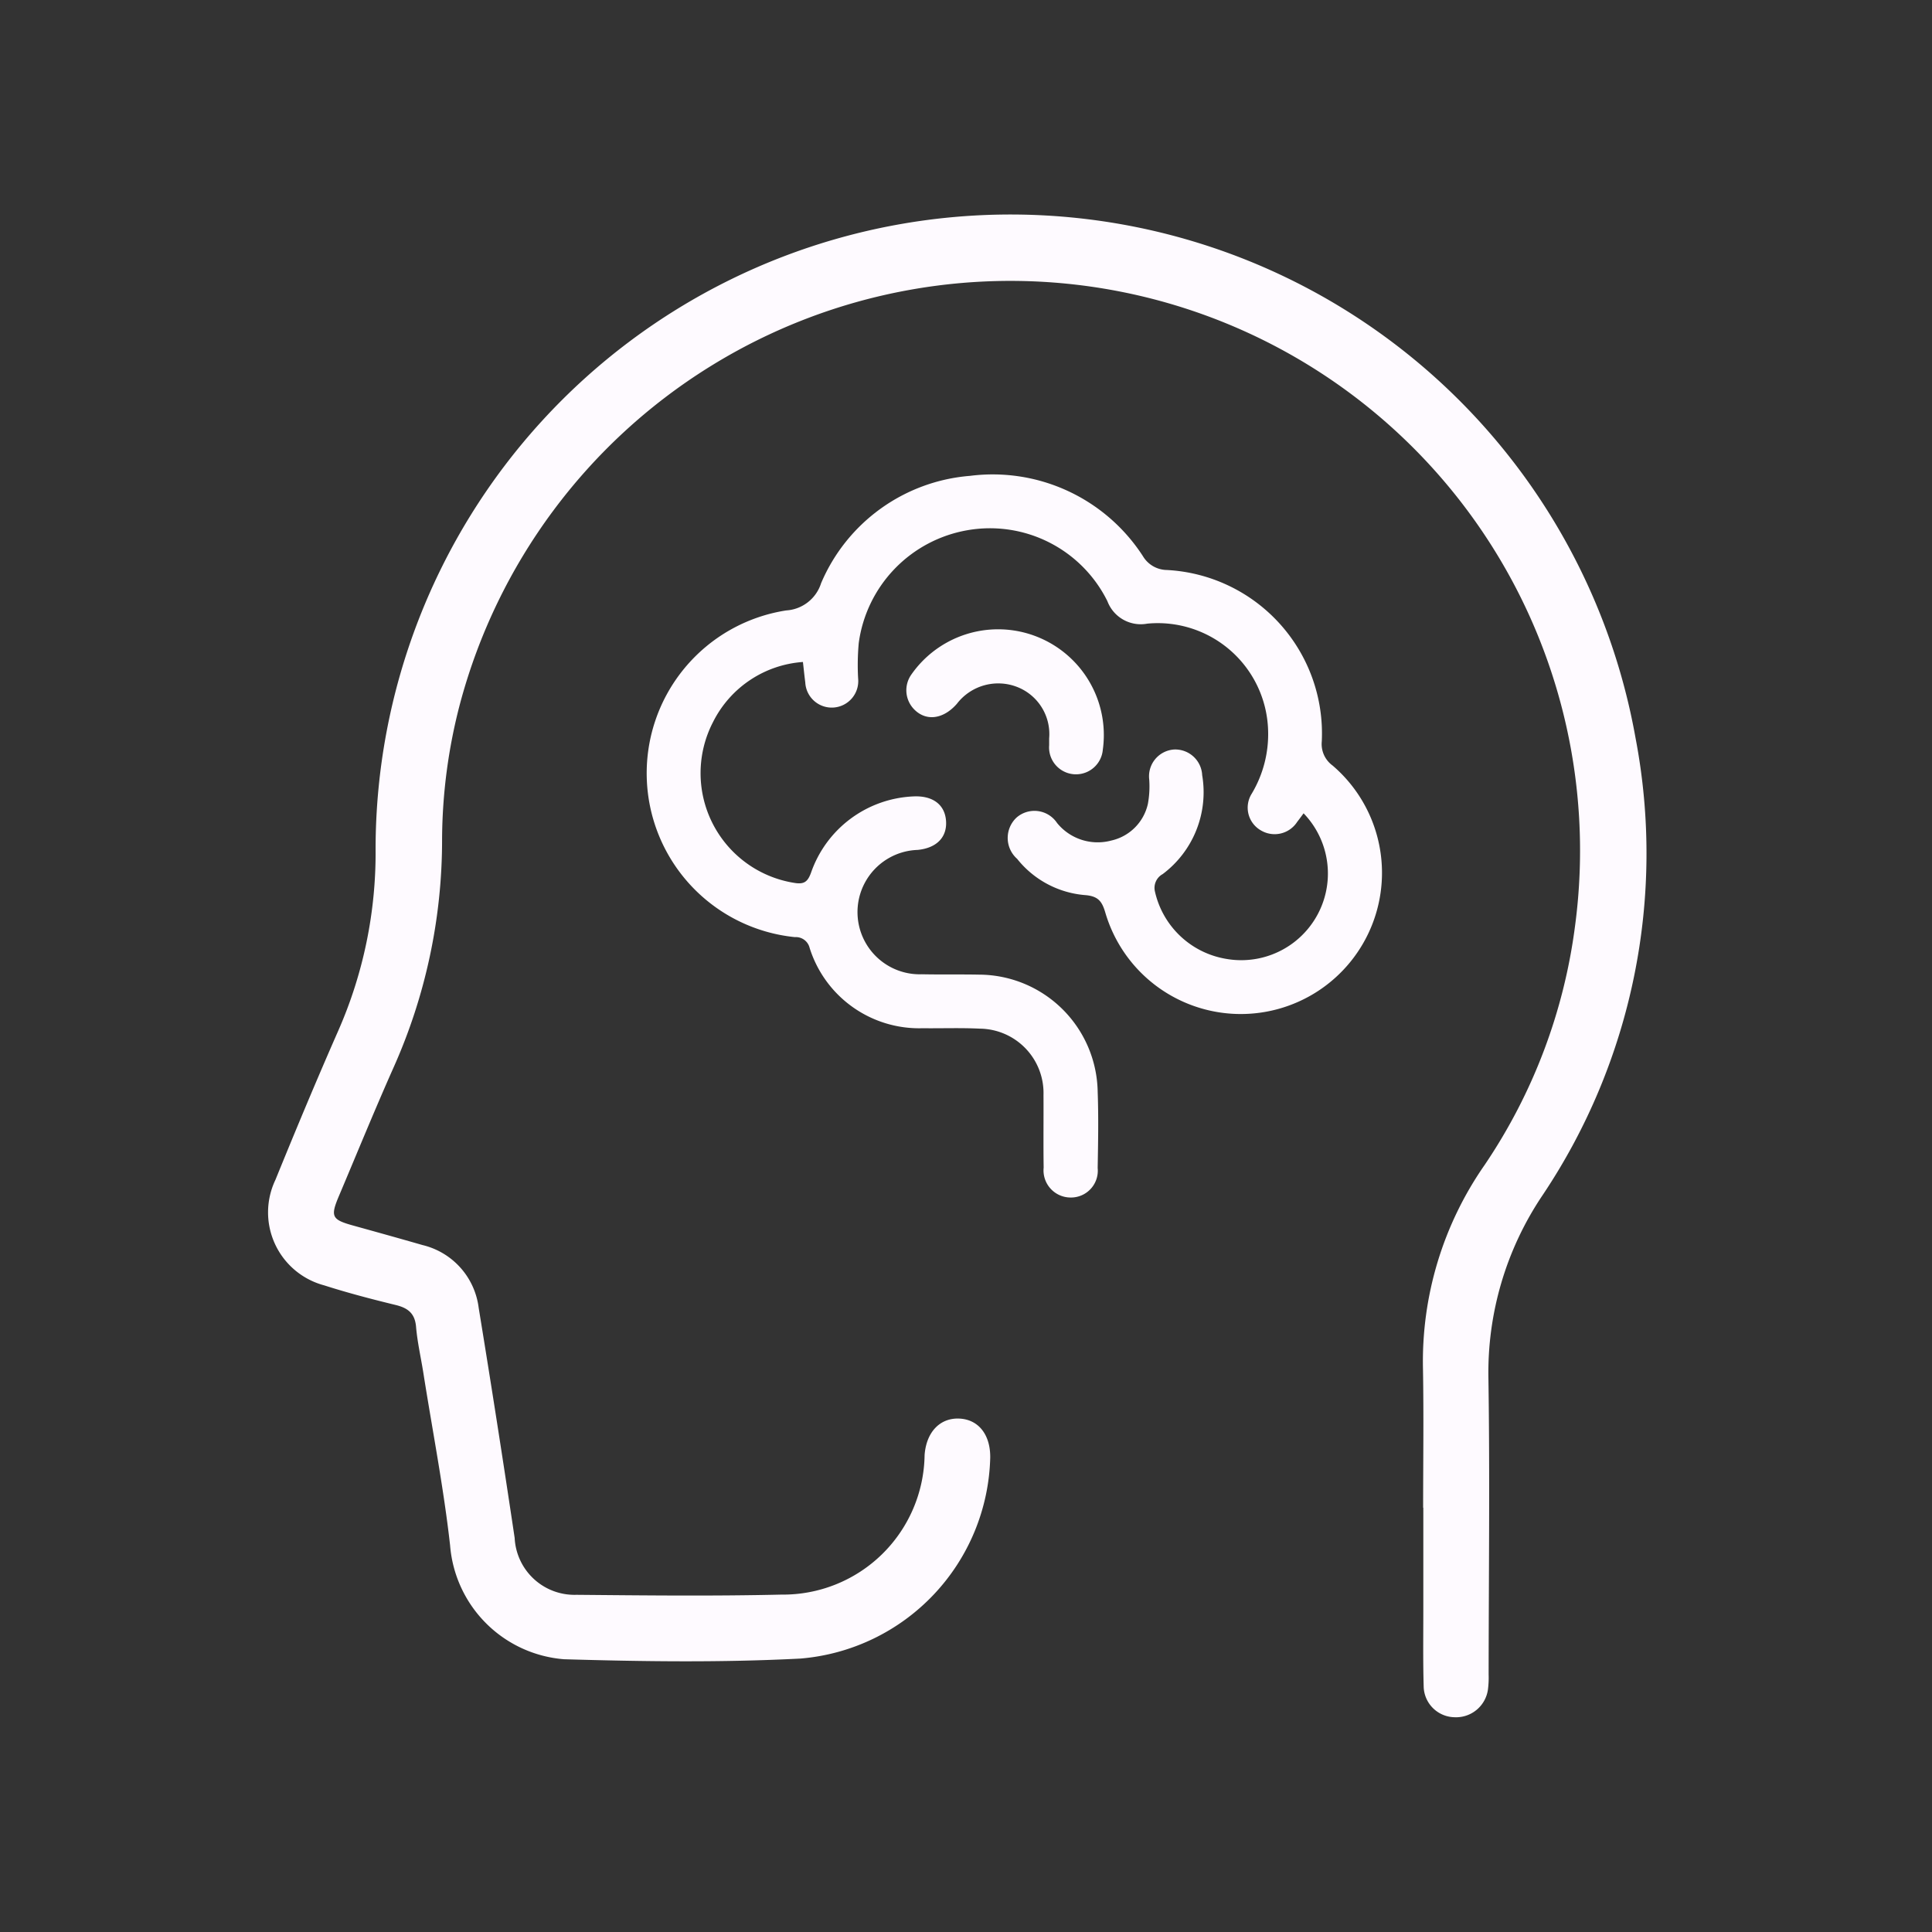<svg xmlns="http://www.w3.org/2000/svg" width="72" height="72" viewBox="0 0 72 72">
    <rect x="0" y="0" width="72" height="72" fill="#333333" stroke="none"/>
    <defs>
        <style>
            .cls-1{fill:#fefaff}
        </style>
    </defs>
    <g id="ic-humanas" transform="translate(-1039 -356)">
        <g id="ic" transform="translate(19543.371 15997.268)">
            <g id="Group_585" transform="translate(-18494.371 -15633.268)">
                <path id="Path_6464" d="M190.665 49.924c0-1.726.025-3.453-.006-5.179a12.806 12.806 0 0 1 2.3-7.6 20.6 20.6 0 0 0 3.368-8.91 21.229 21.229 0 0 0-41.555-8.275 20.219 20.219 0 0 0-.668 5.045 20.766 20.766 0 0 1-1.823 8.544c-.7 1.574-1.352 3.174-2.024 4.762-.319.754-.261.872.506 1.087.871.242 1.743.484 2.61.734a2.756 2.756 0 0 1 2.095 2.34q.7 4.283 1.341 8.577a2.232 2.232 0 0 0 2.3 2.118c2.548.023 5.1.052 7.644-.008a5.276 5.276 0 0 0 5.333-5.2c.062-.851.568-1.387 1.284-1.36s1.171.591 1.162 1.454a7.708 7.708 0 0 1-7.075 7.49c-2.93.152-5.876.111-8.811.025a4.625 4.625 0 0 1-4.243-4.241c-.242-2.161-.662-4.3-1-6.451-.091-.567-.221-1.132-.269-1.7-.043-.5-.306-.7-.76-.81-.894-.218-1.787-.451-2.665-.732a2.814 2.814 0 0 1-1.815-3.933c.759-1.864 1.533-3.721 2.344-5.563a16.436 16.436 0 0 0 1.388-6.758 23.661 23.661 0 0 1 46.955-4.143 22.878 22.878 0 0 1-3.456 17.025 11.83 11.83 0 0 0-2.027 6.841c.056 3.678.011 7.357.008 11.035a3.449 3.449 0 0 1-.025.553 1.2 1.2 0 0 1-1.252 1.038 1.172 1.172 0 0 1-1.144-1.149c-.027-.965-.013-1.931-.013-2.9v-3.761" class="cls-1" transform="translate(-147.629 -1.733)"/>
                <g id="Group_584" transform="translate(14.102 9.685)">
                    <path id="Path_6465" d="M179.284 26.46a4.065 4.065 0 0 0-3.349 2.232 4.14 4.14 0 0 0 3.023 6c.367.063.5-.041.623-.371a4.232 4.232 0 0 1 3.841-2.852c.7-.026 1.144.306 1.192.9.05.616-.344 1.025-1.058 1.095a2.318 2.318 0 0 0 .156 4.634c.712.015 1.425 0 2.137.014a4.438 4.438 0 0 1 4.417 4.357c.035.949.017 1.9 0 2.849a1 1 0 0 1-1.013 1.1 1.011 1.011 0 0 1-1-1.115c-.014-.9 0-1.8-.006-2.7a2.4 2.4 0 0 0-2.37-2.478c-.711-.035-1.424-.008-2.137-.016a4.279 4.279 0 0 1-4.209-2.995.526.526 0 0 0-.546-.4 6.139 6.139 0 0 1-.326-12.175 1.458 1.458 0 0 0 1.3-1.015 6.6 6.6 0 0 1 5.547-4 6.668 6.668 0 0 1 6.446 2.992 1.056 1.056 0 0 0 .891.516 6.1 6.1 0 0 1 5.775 6.385.99.99 0 0 0 .4.9 5.262 5.262 0 1 1-8.462 5.5c-.123-.424-.258-.629-.755-.669a3.607 3.607 0 0 1-2.536-1.351 1.039 1.039 0 0 1-.025-1.536 1.013 1.013 0 0 1 1.513.2 1.951 1.951 0 0 0 2.018.654 1.8 1.8 0 0 0 1.367-1.37 3.623 3.623 0 0 0 .049-.906 1 1 0 0 1 .926-1.117 1.006 1.006 0 0 1 1.048.958 3.814 3.814 0 0 1-1.472 3.685.585.585 0 0 0-.294.626 3.273 3.273 0 0 0 2.67 2.535 3.23 3.23 0 0 0 2.875-5.426c-.081.109-.158.216-.239.32a1 1 0 0 1-1.346.32.976.976 0 0 1-.347-1.373 4.325 4.325 0 0 0 .609-2.378 4.115 4.115 0 0 0-4.5-3.958 1.328 1.328 0 0 1-1.488-.836 4.883 4.883 0 0 0-5.207-2.647 4.938 4.938 0 0 0-4.06 4.206 9.08 9.08 0 0 0-.023 1.32.988.988 0 1 1-1.97.145c-.031-.23-.053-.462-.087-.756" class="cls-1" transform="translate(-173.461 -19.475)"/>
                    <path id="Path_6466" d="M196.506 34.106a1.884 1.884 0 0 0-1.206-1.921 1.942 1.942 0 0 0-2.234.634c-.516.591-1.178.662-1.621.174a1.014 1.014 0 0 1-.073-1.268 3.941 3.941 0 0 1 7.134 2.8 1 1 0 0 1-2-.165v-.254" class="cls-1" transform="translate(-181.509 -24.274)"/>
                </g>
            </g>
        </g>
        <path id="area" fill="none" d="M0 0H72V72H0z" transform="translate(1039 356)"/>
    </g>
</svg>
